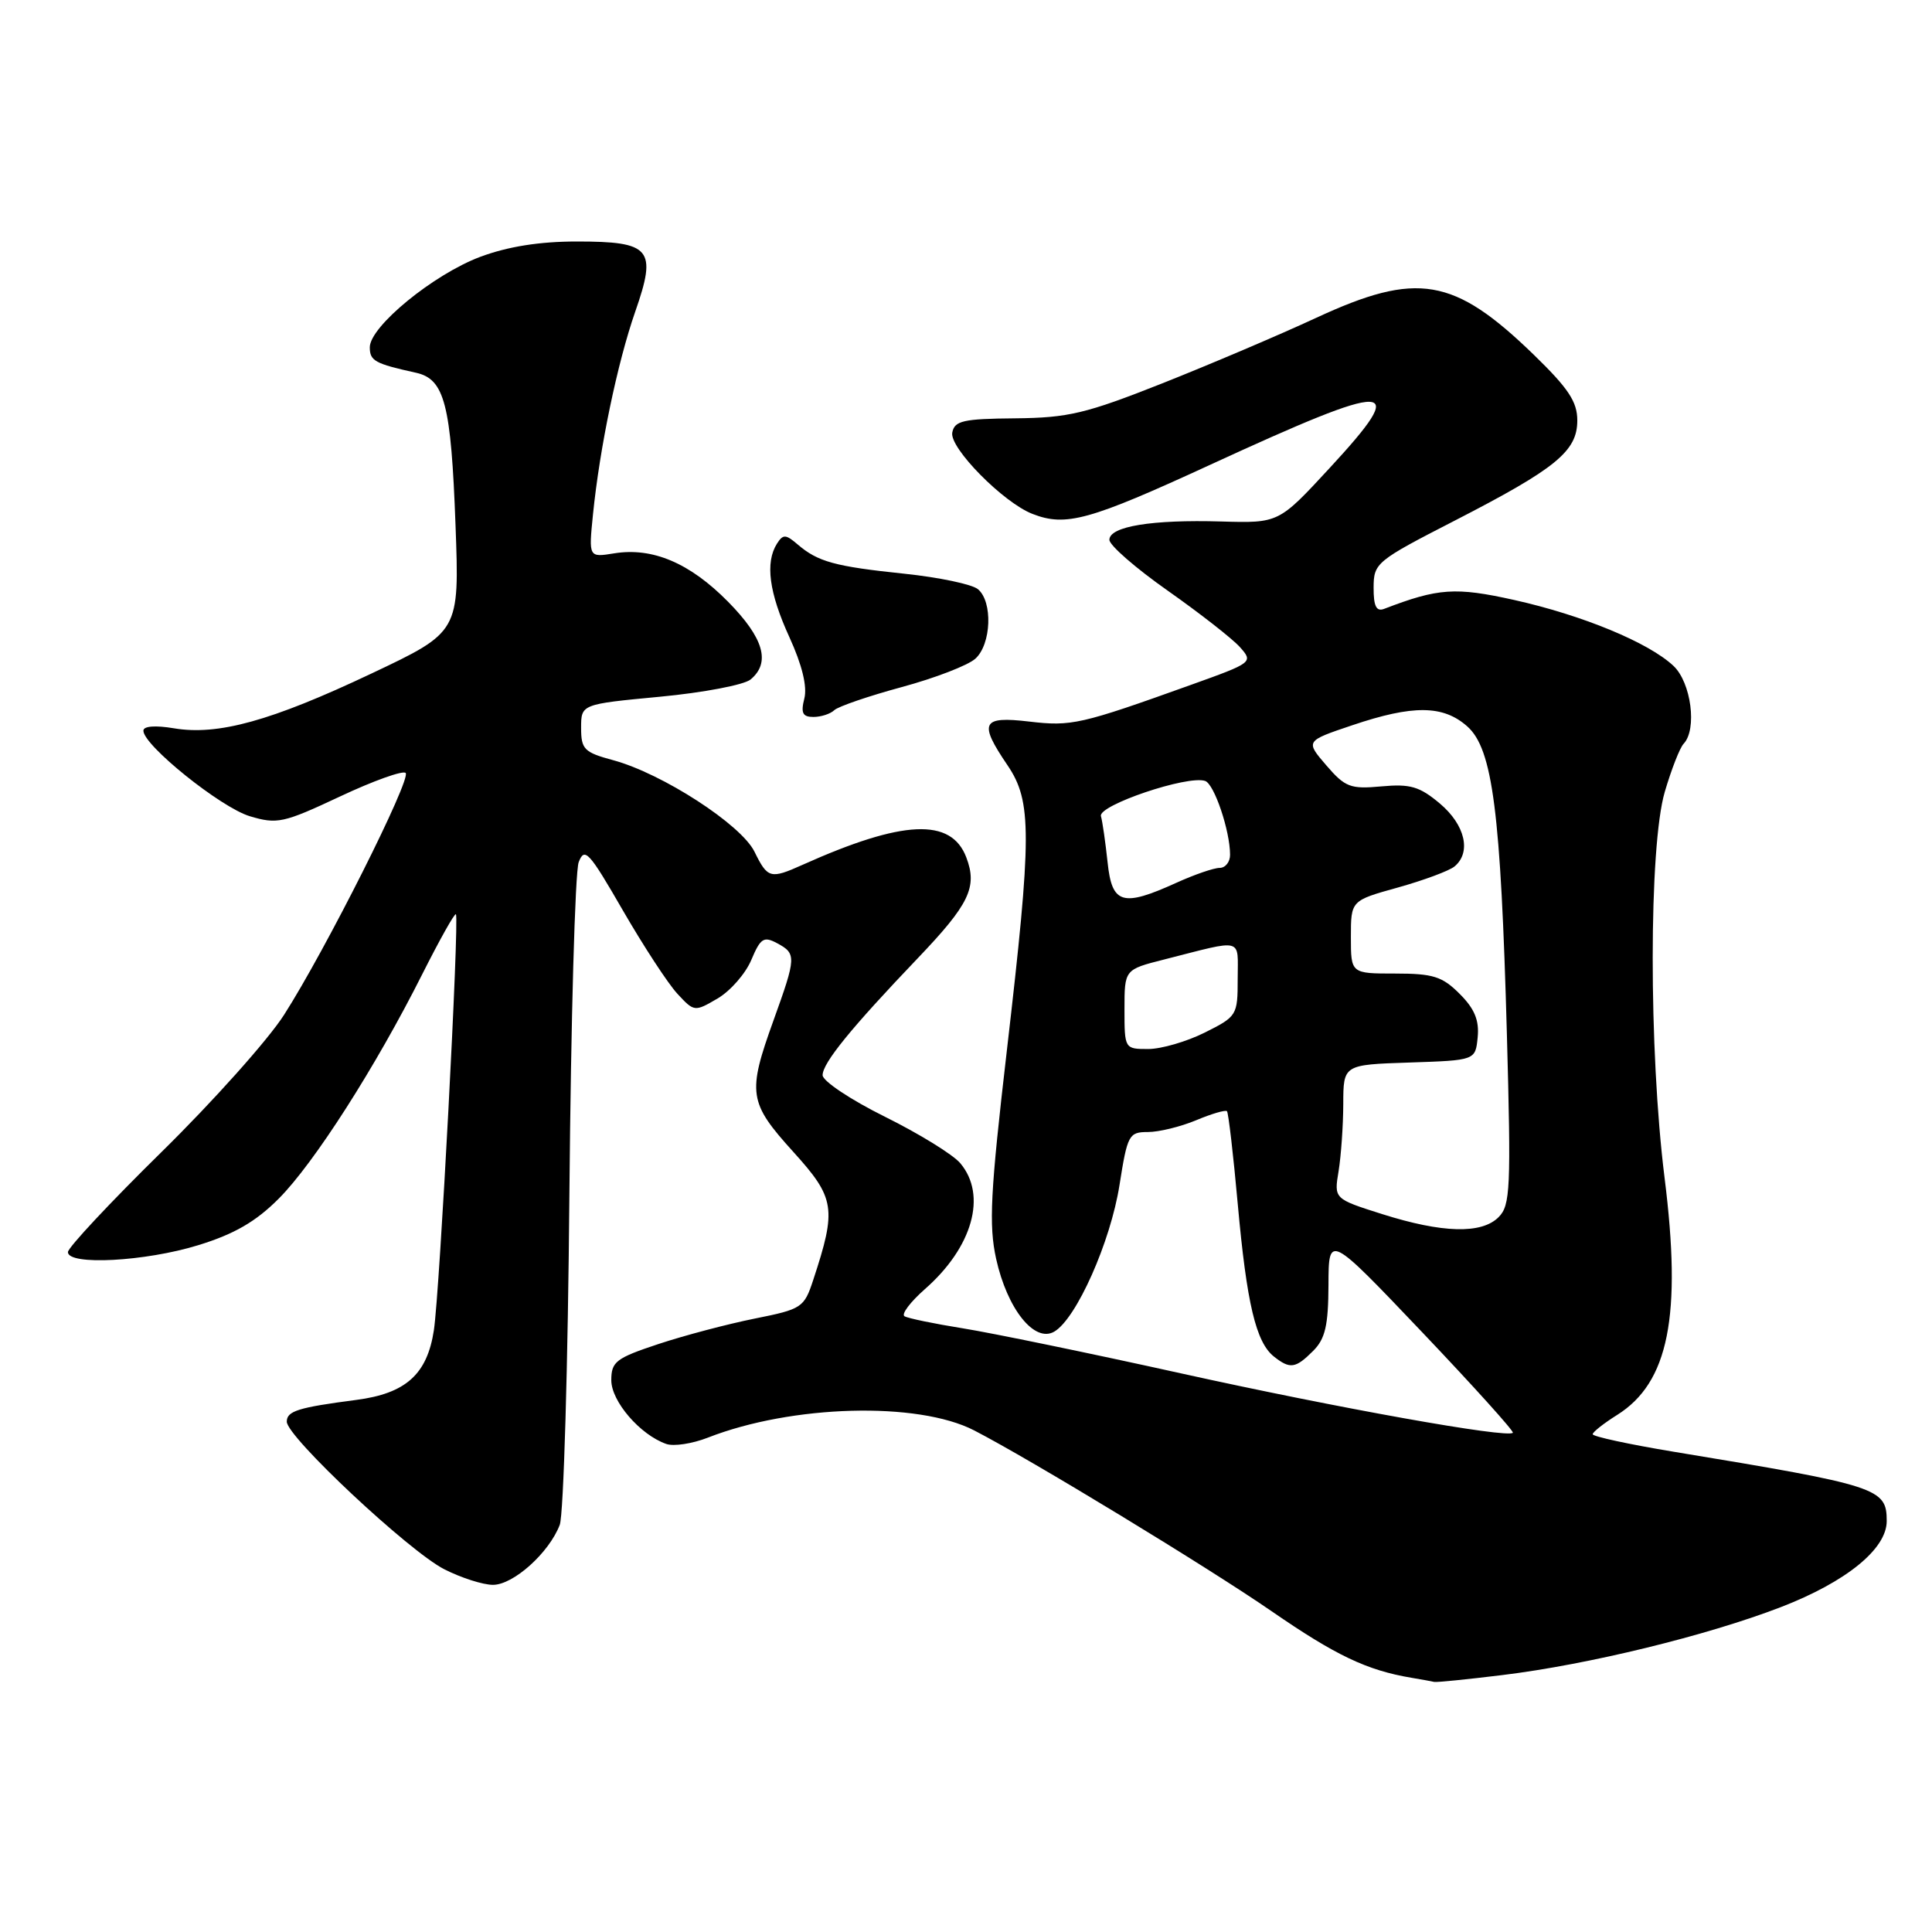 <?xml version="1.0" encoding="UTF-8" standalone="no"?>
<!DOCTYPE svg PUBLIC "-//W3C//DTD SVG 1.1//EN" "http://www.w3.org/Graphics/SVG/1.1/DTD/svg11.dtd" >
<svg xmlns="http://www.w3.org/2000/svg" xmlns:xlink="http://www.w3.org/1999/xlink" version="1.1" viewBox="0 0 256 256">
 <g >
 <path fill="currentColor"
d=" M 199.03 221.96 C 210.45 220.57 226.16 216.73 235.95 212.96 C 244.63 209.61 250.00 205.25 250.00 201.55 C 250.00 197.19 248.96 196.85 221.75 192.36 C 215.84 191.38 211.02 190.34 211.04 190.04 C 211.06 189.74 212.52 188.59 214.29 187.48 C 221.11 183.19 222.87 174.38 220.56 156.03 C 218.46 139.22 218.47 112.17 220.59 104.93 C 221.47 101.94 222.59 99.07 223.09 98.55 C 224.90 96.65 224.09 90.43 221.74 88.23 C 218.46 85.14 209.66 81.51 200.64 79.50 C 192.85 77.77 190.58 77.92 183.40 80.68 C 182.37 81.07 182.00 80.32 182.01 77.86 C 182.02 74.60 182.35 74.33 192.73 69.00 C 206.21 62.07 209.00 59.79 209.00 55.71 C 209.00 53.23 207.82 51.46 203.25 47.02 C 192.64 36.73 187.79 35.91 174.39 42.12 C 169.50 44.39 160.32 48.29 154.00 50.80 C 143.87 54.81 141.55 55.36 134.52 55.43 C 127.62 55.49 126.48 55.75 126.18 57.32 C 125.79 59.34 132.95 66.61 136.82 68.10 C 141.24 69.82 144.34 68.96 160.37 61.58 C 184.75 50.36 186.90 50.42 176.19 62.01 C 169.44 69.32 169.44 69.32 161.81 69.10 C 152.64 68.83 147.00 69.75 147.00 71.53 C 147.00 72.25 150.49 75.29 154.75 78.28 C 159.01 81.28 163.31 84.64 164.30 85.75 C 166.08 87.75 166.00 87.81 157.80 90.75 C 143.17 96.00 141.97 96.27 136.37 95.61 C 130.07 94.87 129.65 95.73 133.50 101.40 C 136.75 106.20 136.74 110.55 133.41 139.23 C 131.22 158.08 131.01 162.31 131.99 166.79 C 133.46 173.44 137.07 177.97 139.69 176.45 C 142.62 174.75 147.15 164.58 148.34 157.02 C 149.39 150.37 149.58 150.00 152.10 150.00 C 153.56 150.00 156.43 149.30 158.49 148.44 C 160.54 147.58 162.38 147.04 162.58 147.24 C 162.77 147.44 163.42 152.98 164.01 159.55 C 165.20 172.73 166.42 177.86 168.80 179.75 C 170.94 181.44 171.66 181.34 174.00 179.00 C 175.60 177.40 176.01 175.64 176.03 170.25 C 176.05 163.50 176.05 163.50 188.42 176.50 C 195.22 183.65 200.64 189.66 200.46 189.85 C 199.76 190.60 177.34 186.59 156.50 181.98 C 144.40 179.30 131.39 176.62 127.58 176.01 C 123.77 175.40 120.29 174.68 119.85 174.41 C 119.40 174.13 120.63 172.51 122.57 170.80 C 128.88 165.26 130.81 158.38 127.25 154.14 C 126.29 152.99 121.79 150.22 117.25 147.97 C 112.71 145.72 109.00 143.24 109.00 142.47 C 109.00 140.85 112.78 136.21 121.58 127.00 C 128.44 119.82 129.54 117.55 128.04 113.61 C 126.04 108.34 119.66 108.62 106.35 114.59 C 102.07 116.51 101.72 116.41 99.97 112.85 C 98.20 109.25 87.75 102.49 81.25 100.73 C 77.40 99.69 77.00 99.29 77.00 96.45 C 77.00 93.31 77.00 93.31 87.45 92.32 C 93.19 91.78 98.59 90.75 99.45 90.04 C 102.15 87.80 101.21 84.54 96.47 79.73 C 91.41 74.60 86.47 72.50 81.39 73.32 C 78.00 73.87 78.00 73.87 78.57 68.19 C 79.47 59.29 81.81 48.08 84.17 41.30 C 87.08 32.97 86.27 32.00 76.42 32.00 C 71.48 32.00 67.29 32.67 63.64 34.03 C 57.45 36.35 49.00 43.26 49.00 46.02 C 49.00 47.82 49.68 48.19 55.12 49.39 C 58.91 50.23 59.77 53.54 60.36 69.62 C 60.88 83.73 60.88 83.73 49.19 89.26 C 35.92 95.54 28.86 97.49 23.03 96.50 C 20.57 96.09 19.00 96.21 19.00 96.82 C 19.00 98.76 29.25 106.99 33.09 108.15 C 36.73 109.24 37.55 109.06 45.05 105.54 C 49.47 103.46 53.39 102.06 53.75 102.42 C 54.54 103.20 43.13 125.90 37.64 134.47 C 35.52 137.79 28.20 145.97 21.39 152.66 C 14.58 159.35 9.00 165.32 9.00 165.91 C 9.00 167.71 19.26 167.16 26.28 164.99 C 31.03 163.53 33.89 161.88 36.92 158.84 C 41.59 154.17 49.78 141.37 55.97 129.05 C 58.26 124.51 60.25 120.95 60.41 121.15 C 60.88 121.74 58.27 171.15 57.49 176.27 C 56.60 182.11 53.77 184.65 47.18 185.50 C 39.51 186.50 38.00 186.97 38.00 188.38 C 38.00 190.38 54.18 205.54 58.86 207.93 C 61.10 209.07 64.00 210.00 65.32 210.00 C 68.03 210.00 72.76 205.75 74.17 202.05 C 74.68 200.71 75.26 180.91 75.45 158.05 C 75.65 135.20 76.20 115.48 76.68 114.24 C 77.46 112.21 78.05 112.86 82.52 120.61 C 85.26 125.35 88.51 130.33 89.75 131.67 C 91.98 134.08 92.04 134.09 95.09 132.30 C 96.78 131.31 98.79 129.01 99.55 127.20 C 100.77 124.31 101.19 124.03 102.97 124.98 C 105.54 126.36 105.52 126.81 102.50 135.19 C 99.01 144.87 99.19 146.08 105.11 152.62 C 110.67 158.76 110.88 160.13 107.75 169.62 C 106.55 173.27 106.25 173.47 100.00 174.72 C 96.42 175.44 90.69 176.95 87.25 178.09 C 81.61 179.96 81.00 180.43 81.00 182.89 C 81.00 185.69 84.82 190.12 88.28 191.33 C 89.26 191.68 91.73 191.30 93.78 190.50 C 104.92 186.14 121.61 185.68 129.09 189.54 C 136.66 193.45 160.05 207.67 168.50 213.50 C 176.98 219.35 181.12 221.32 187.00 222.31 C 188.38 222.54 189.74 222.79 190.03 222.86 C 190.32 222.94 194.37 222.53 199.03 221.96 Z  M 110.55 94.10 C 111.07 93.61 115.10 92.23 119.49 91.04 C 123.89 89.85 128.27 88.16 129.24 87.28 C 131.36 85.37 131.57 79.72 129.58 78.07 C 128.80 77.42 124.42 76.50 119.83 76.02 C 110.62 75.06 108.37 74.44 105.69 72.14 C 104.11 70.78 103.76 70.77 102.95 72.04 C 101.37 74.54 101.90 78.54 104.60 84.43 C 106.28 88.11 106.98 90.96 106.58 92.55 C 106.09 94.48 106.35 95.00 107.78 95.00 C 108.78 95.00 110.03 94.60 110.55 94.10 Z  M 183.13 160.87 C 176.76 158.85 176.76 158.85 177.37 155.18 C 177.70 153.15 177.98 149.16 177.99 146.29 C 178.00 141.08 178.00 141.08 186.75 140.79 C 195.50 140.50 195.50 140.50 195.80 137.44 C 196.02 135.19 195.38 133.65 193.41 131.69 C 191.11 129.38 189.89 129.00 184.86 129.00 C 179.00 129.00 179.00 129.00 179.00 124.16 C 179.00 119.33 179.00 119.33 185.23 117.60 C 188.66 116.64 192.03 115.39 192.73 114.81 C 194.99 112.94 194.14 109.30 190.80 106.48 C 188.10 104.21 186.87 103.85 183.05 104.20 C 178.93 104.58 178.24 104.31 175.74 101.41 C 172.97 98.19 172.97 98.19 179.18 96.10 C 187.23 93.38 191.23 93.42 194.42 96.25 C 197.79 99.24 198.86 107.58 199.67 137.03 C 200.23 157.49 200.13 159.73 198.57 161.28 C 196.32 163.54 191.12 163.40 183.13 160.87 Z  M 149.00 133.74 C 149.00 128.47 149.00 128.47 154.25 127.14 C 164.95 124.42 164.00 124.17 164.00 129.71 C 164.00 134.54 163.90 134.69 159.64 136.82 C 157.24 138.02 153.87 139.00 152.14 139.00 C 149.02 139.00 149.00 138.97 149.00 133.74 Z  M 146.76 114.25 C 146.48 111.64 146.09 108.89 145.88 108.14 C 145.48 106.71 157.39 102.68 159.69 103.48 C 160.90 103.90 162.98 110.07 162.99 113.25 C 163.00 114.21 162.37 115.00 161.61 115.00 C 160.84 115.00 158.26 115.89 155.86 116.98 C 148.72 120.22 147.34 119.81 146.76 114.25 Z "/>
</g>
</svg>